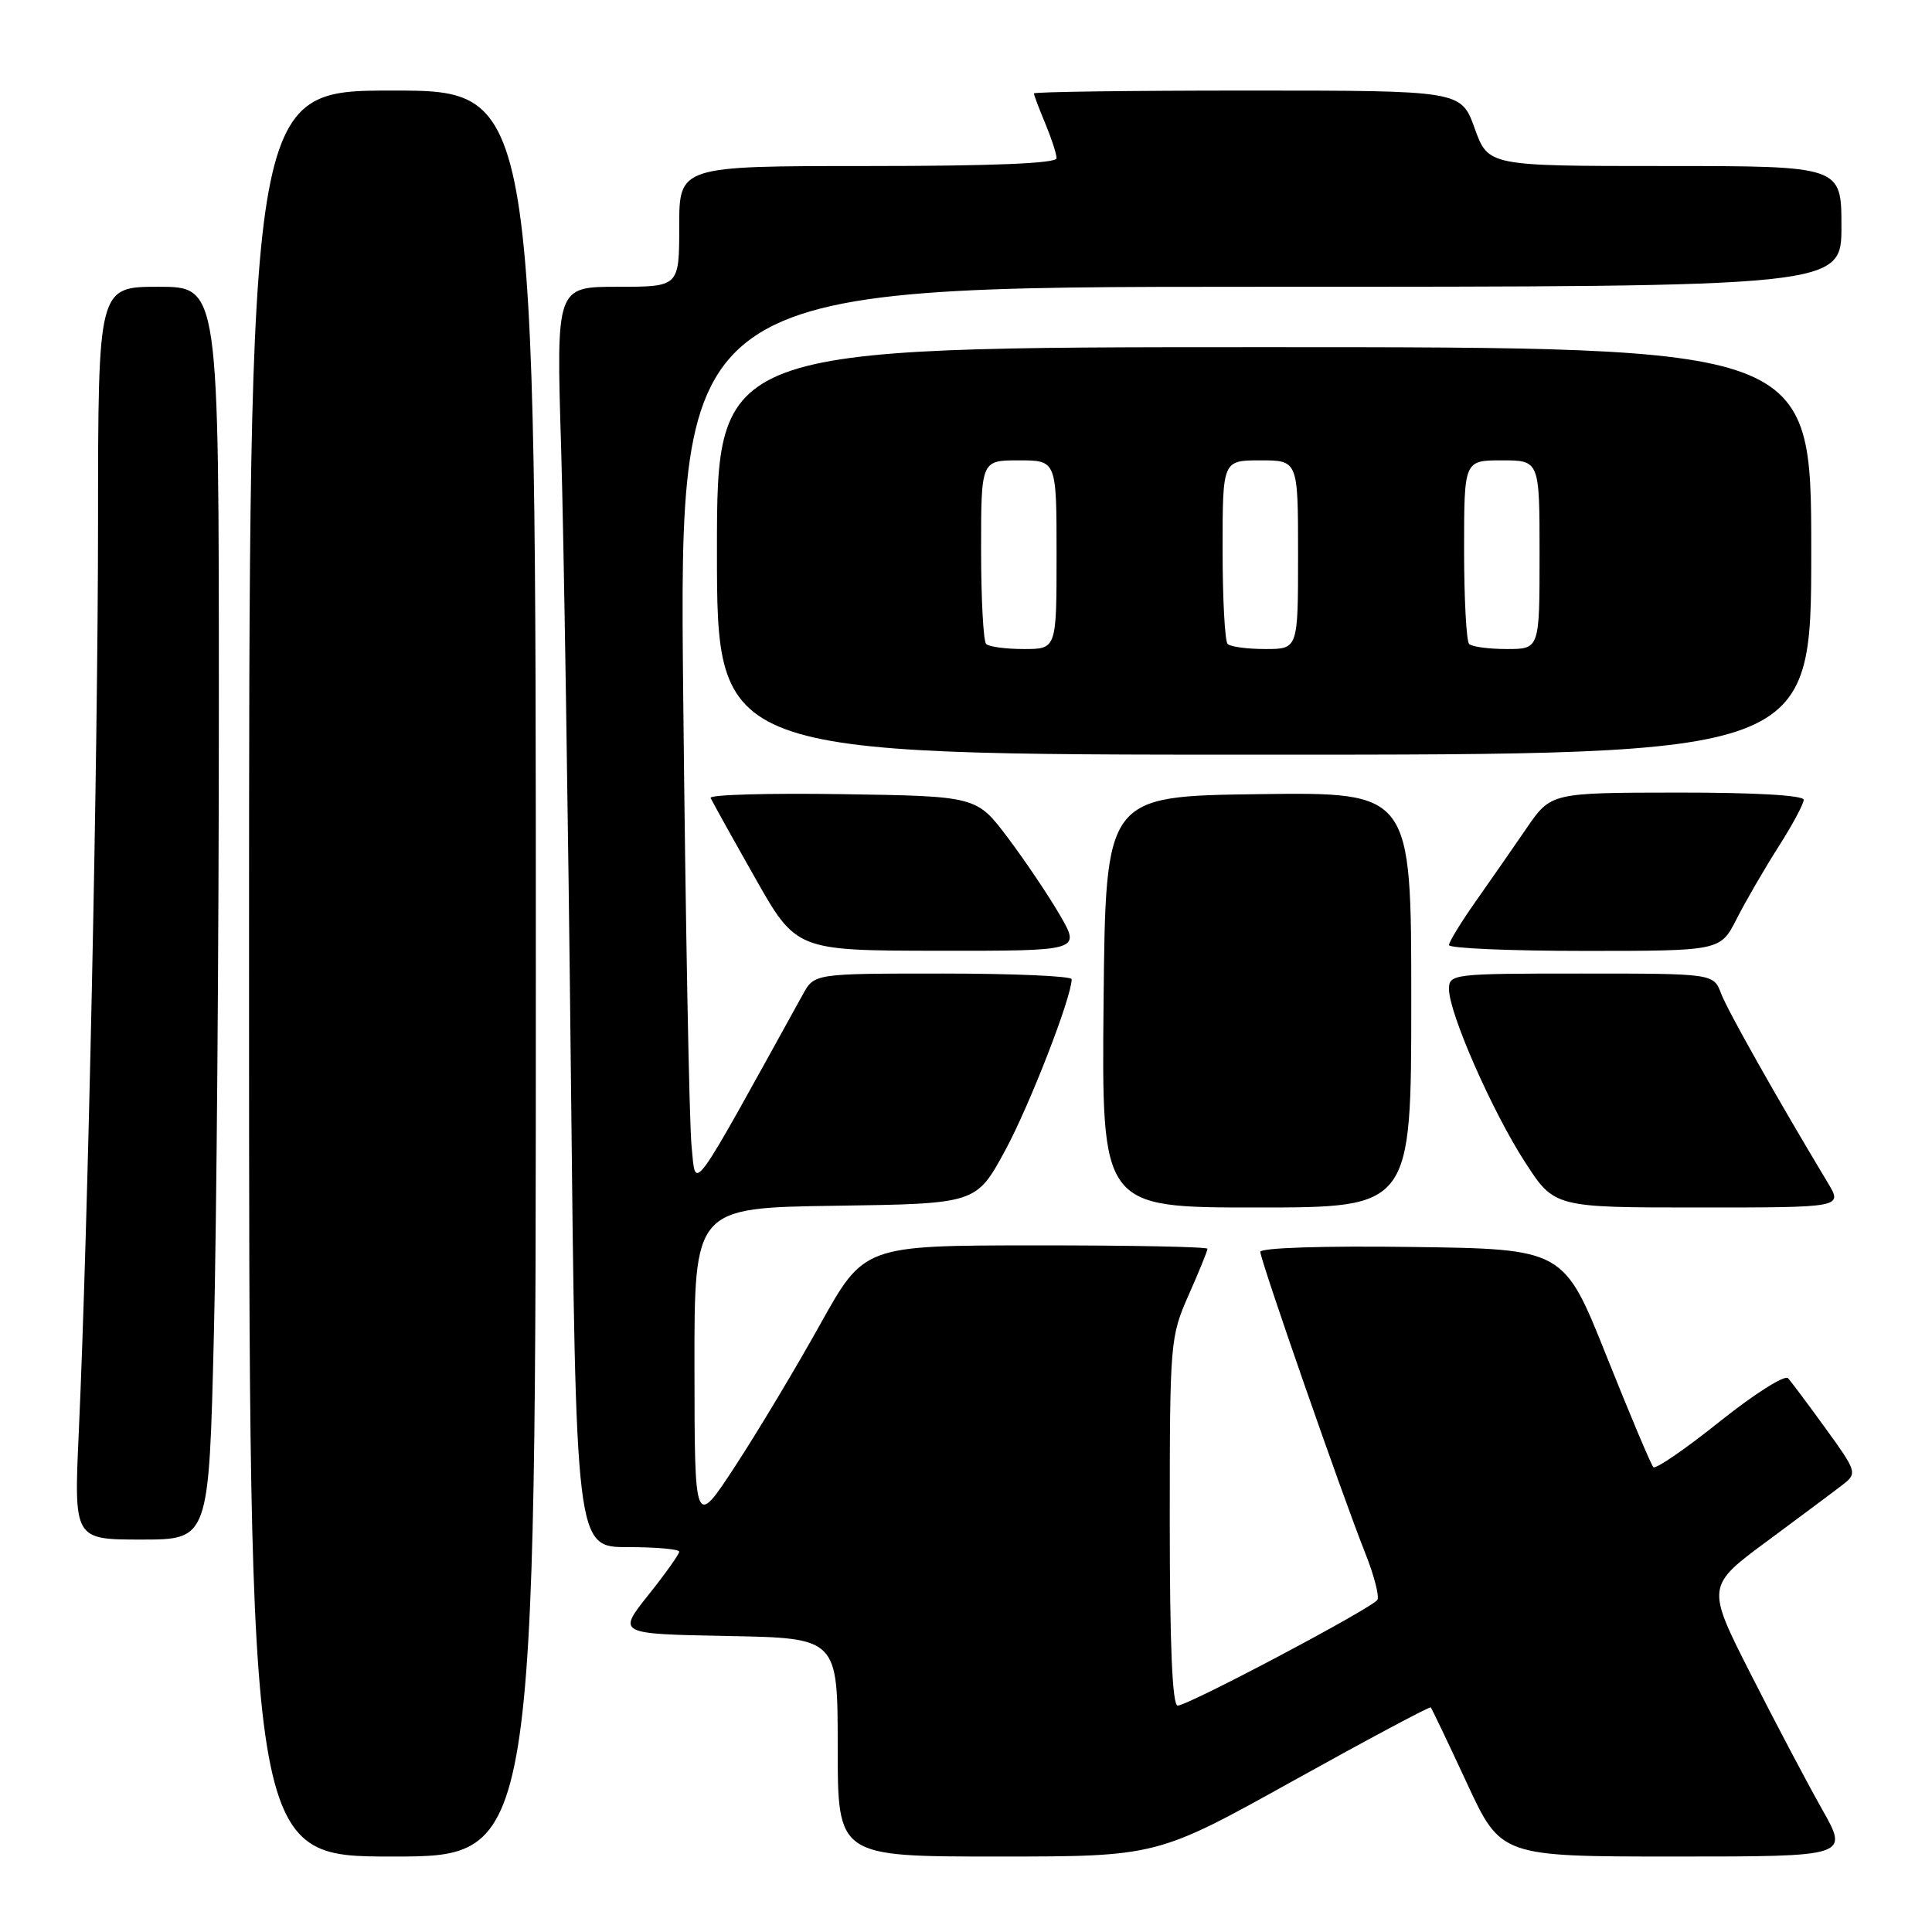 <?xml version="1.0" encoding="UTF-8" standalone="no"?>
<!DOCTYPE svg PUBLIC "-//W3C//DTD SVG 1.1//EN" "http://www.w3.org/Graphics/SVG/1.1/DTD/svg11.dtd" >
<svg xmlns="http://www.w3.org/2000/svg" xmlns:xlink="http://www.w3.org/1999/xlink" version="1.1" viewBox="0 0 256 256">
 <g >
 <path fill="currentColor"
d=" M 71.00 129.00 C 71.00 12.00 71.00 12.00 52.00 12.00 C 33.00 12.00 33.00 12.00 33.00 129.00 C 33.00 246.00 33.00 246.00 52.00 246.00 C 71.00 246.00 71.00 246.00 71.00 129.00 Z  M 171.31 235.99 C 181.21 230.49 189.43 226.10 189.58 226.24 C 189.72 226.38 191.87 230.89 194.36 236.25 C 198.88 246.00 198.88 246.00 221.93 246.00 C 244.98 246.00 244.98 246.00 241.44 239.75 C 239.50 236.31 235.24 228.25 231.99 221.84 C 226.07 210.18 226.07 210.18 234.29 204.11 C 238.80 200.77 243.33 197.39 244.34 196.60 C 246.08 195.22 245.96 194.86 241.94 189.33 C 239.62 186.12 237.36 183.10 236.93 182.62 C 236.50 182.14 232.43 184.72 227.89 188.35 C 223.34 191.99 219.38 194.71 219.08 194.41 C 218.78 194.11 215.99 187.49 212.87 179.68 C 207.21 165.50 207.21 165.50 187.11 165.23 C 175.29 165.07 167.00 165.34 167.00 165.88 C 167.00 166.97 177.85 198.14 180.91 205.82 C 182.08 208.75 182.79 211.53 182.51 211.99 C 181.83 213.08 157.44 226.00 156.05 226.00 C 155.34 226.00 155.00 218.00 155.00 201.62 C 155.00 177.80 155.06 177.12 157.50 171.60 C 158.88 168.49 160.00 165.73 160.00 165.47 C 160.00 165.21 149.76 165.01 137.25 165.02 C 114.50 165.03 114.50 165.03 108.68 175.48 C 105.48 181.23 100.43 189.66 97.45 194.22 C 92.04 202.50 92.04 202.50 92.02 181.27 C 92.00 160.04 92.00 160.04 110.68 159.77 C 129.35 159.50 129.35 159.50 133.16 152.50 C 136.40 146.54 142.00 132.13 142.00 129.75 C 142.00 129.34 134.33 129.00 124.95 129.00 C 107.91 129.00 107.91 129.00 106.39 131.75 C 91.20 159.24 92.24 157.83 91.64 151.92 C 91.33 148.94 90.83 122.09 90.53 92.25 C 89.97 38.00 89.97 38.00 166.98 38.00 C 244.00 38.00 244.00 38.00 244.00 30.00 C 244.00 22.00 244.00 22.00 220.60 22.00 C 197.20 22.00 197.20 22.00 195.40 17.00 C 193.60 12.00 193.60 12.00 165.30 12.00 C 149.74 12.00 137.00 12.17 137.00 12.38 C 137.00 12.59 137.67 14.37 138.50 16.35 C 139.32 18.32 140.00 20.40 140.00 20.97 C 140.00 21.65 131.52 22.00 115.00 22.00 C 90.00 22.00 90.00 22.00 90.00 30.00 C 90.00 38.00 90.00 38.00 81.85 38.00 C 73.70 38.00 73.70 38.00 74.35 59.25 C 74.70 70.94 75.29 108.51 75.65 142.75 C 76.31 205.00 76.31 205.00 83.16 205.00 C 86.92 205.00 90.00 205.27 90.00 205.61 C 90.00 205.94 88.16 208.53 85.90 211.36 C 81.81 216.50 81.81 216.50 96.40 216.78 C 111.00 217.05 111.00 217.05 111.00 231.53 C 111.00 246.00 111.00 246.00 132.15 246.00 C 153.30 246.00 153.30 246.00 171.31 235.99 Z  M 28.34 176.84 C 28.70 161.90 29.00 124.55 29.00 93.84 C 29.00 38.00 29.00 38.00 21.00 38.00 C 13.00 38.00 13.00 38.00 12.99 69.25 C 12.98 100.51 11.66 162.91 10.44 189.75 C 9.79 204.00 9.79 204.00 18.74 204.00 C 27.68 204.00 27.68 204.00 28.34 176.84 Z  M 187.00 132.48 C 187.00 104.96 187.00 104.96 166.75 105.23 C 146.50 105.50 146.50 105.50 146.23 132.75 C 145.97 160.00 145.97 160.00 166.48 160.00 C 187.00 160.00 187.00 160.00 187.00 132.48 Z  M 242.21 156.75 C 235.48 145.56 228.93 133.94 228.06 131.66 C 227.05 129.00 227.05 129.00 209.52 129.00 C 192.47 129.00 192.00 129.06 192.00 131.07 C 192.00 134.24 197.71 147.24 202.06 153.97 C 205.96 160.00 205.96 160.00 225.06 160.00 C 244.16 160.00 244.16 160.00 242.21 156.75 Z  M 140.44 121.25 C 138.92 118.64 135.82 114.03 133.54 111.00 C 129.40 105.50 129.40 105.50 111.61 105.23 C 101.82 105.08 93.97 105.30 94.16 105.73 C 94.35 106.16 96.97 110.88 100.00 116.23 C 105.50 125.96 105.50 125.96 124.35 125.98 C 143.19 126.00 143.19 126.00 140.44 121.25 Z  M 230.12 121.75 C 231.31 119.41 233.79 115.13 235.64 112.23 C 237.49 109.33 239.00 106.52 239.00 105.98 C 239.00 105.38 232.54 105.01 222.25 105.02 C 205.50 105.04 205.50 105.04 202.26 109.77 C 200.48 112.37 197.44 116.74 195.51 119.48 C 193.58 122.22 192.00 124.81 192.00 125.23 C 192.00 125.65 200.09 126.00 209.98 126.00 C 227.96 126.00 227.96 126.00 230.12 121.75 Z  M 240.00 73.00 C 240.00 46.00 240.00 46.00 167.50 46.00 C 95.00 46.00 95.00 46.00 95.00 73.00 C 95.00 100.00 95.00 100.00 167.50 100.00 C 240.00 100.00 240.00 100.00 240.00 73.00 Z  M 130.67 85.33 C 130.30 84.97 130.00 79.34 130.00 72.83 C 130.00 61.00 130.00 61.00 135.00 61.00 C 140.00 61.00 140.00 61.00 140.00 73.50 C 140.00 86.00 140.00 86.00 135.67 86.00 C 133.28 86.00 131.03 85.70 130.67 85.33 Z  M 162.67 85.33 C 162.30 84.97 162.00 79.34 162.00 72.83 C 162.00 61.00 162.00 61.00 167.00 61.00 C 172.00 61.00 172.00 61.00 172.00 73.50 C 172.00 86.00 172.00 86.00 167.67 86.00 C 165.28 86.00 163.03 85.70 162.67 85.33 Z  M 194.67 85.33 C 194.30 84.97 194.00 79.34 194.00 72.83 C 194.00 61.00 194.00 61.00 199.00 61.00 C 204.00 61.00 204.00 61.00 204.00 73.50 C 204.00 86.00 204.00 86.00 199.67 86.00 C 197.28 86.00 195.03 85.70 194.67 85.33 Z "/>
</g>
</svg>